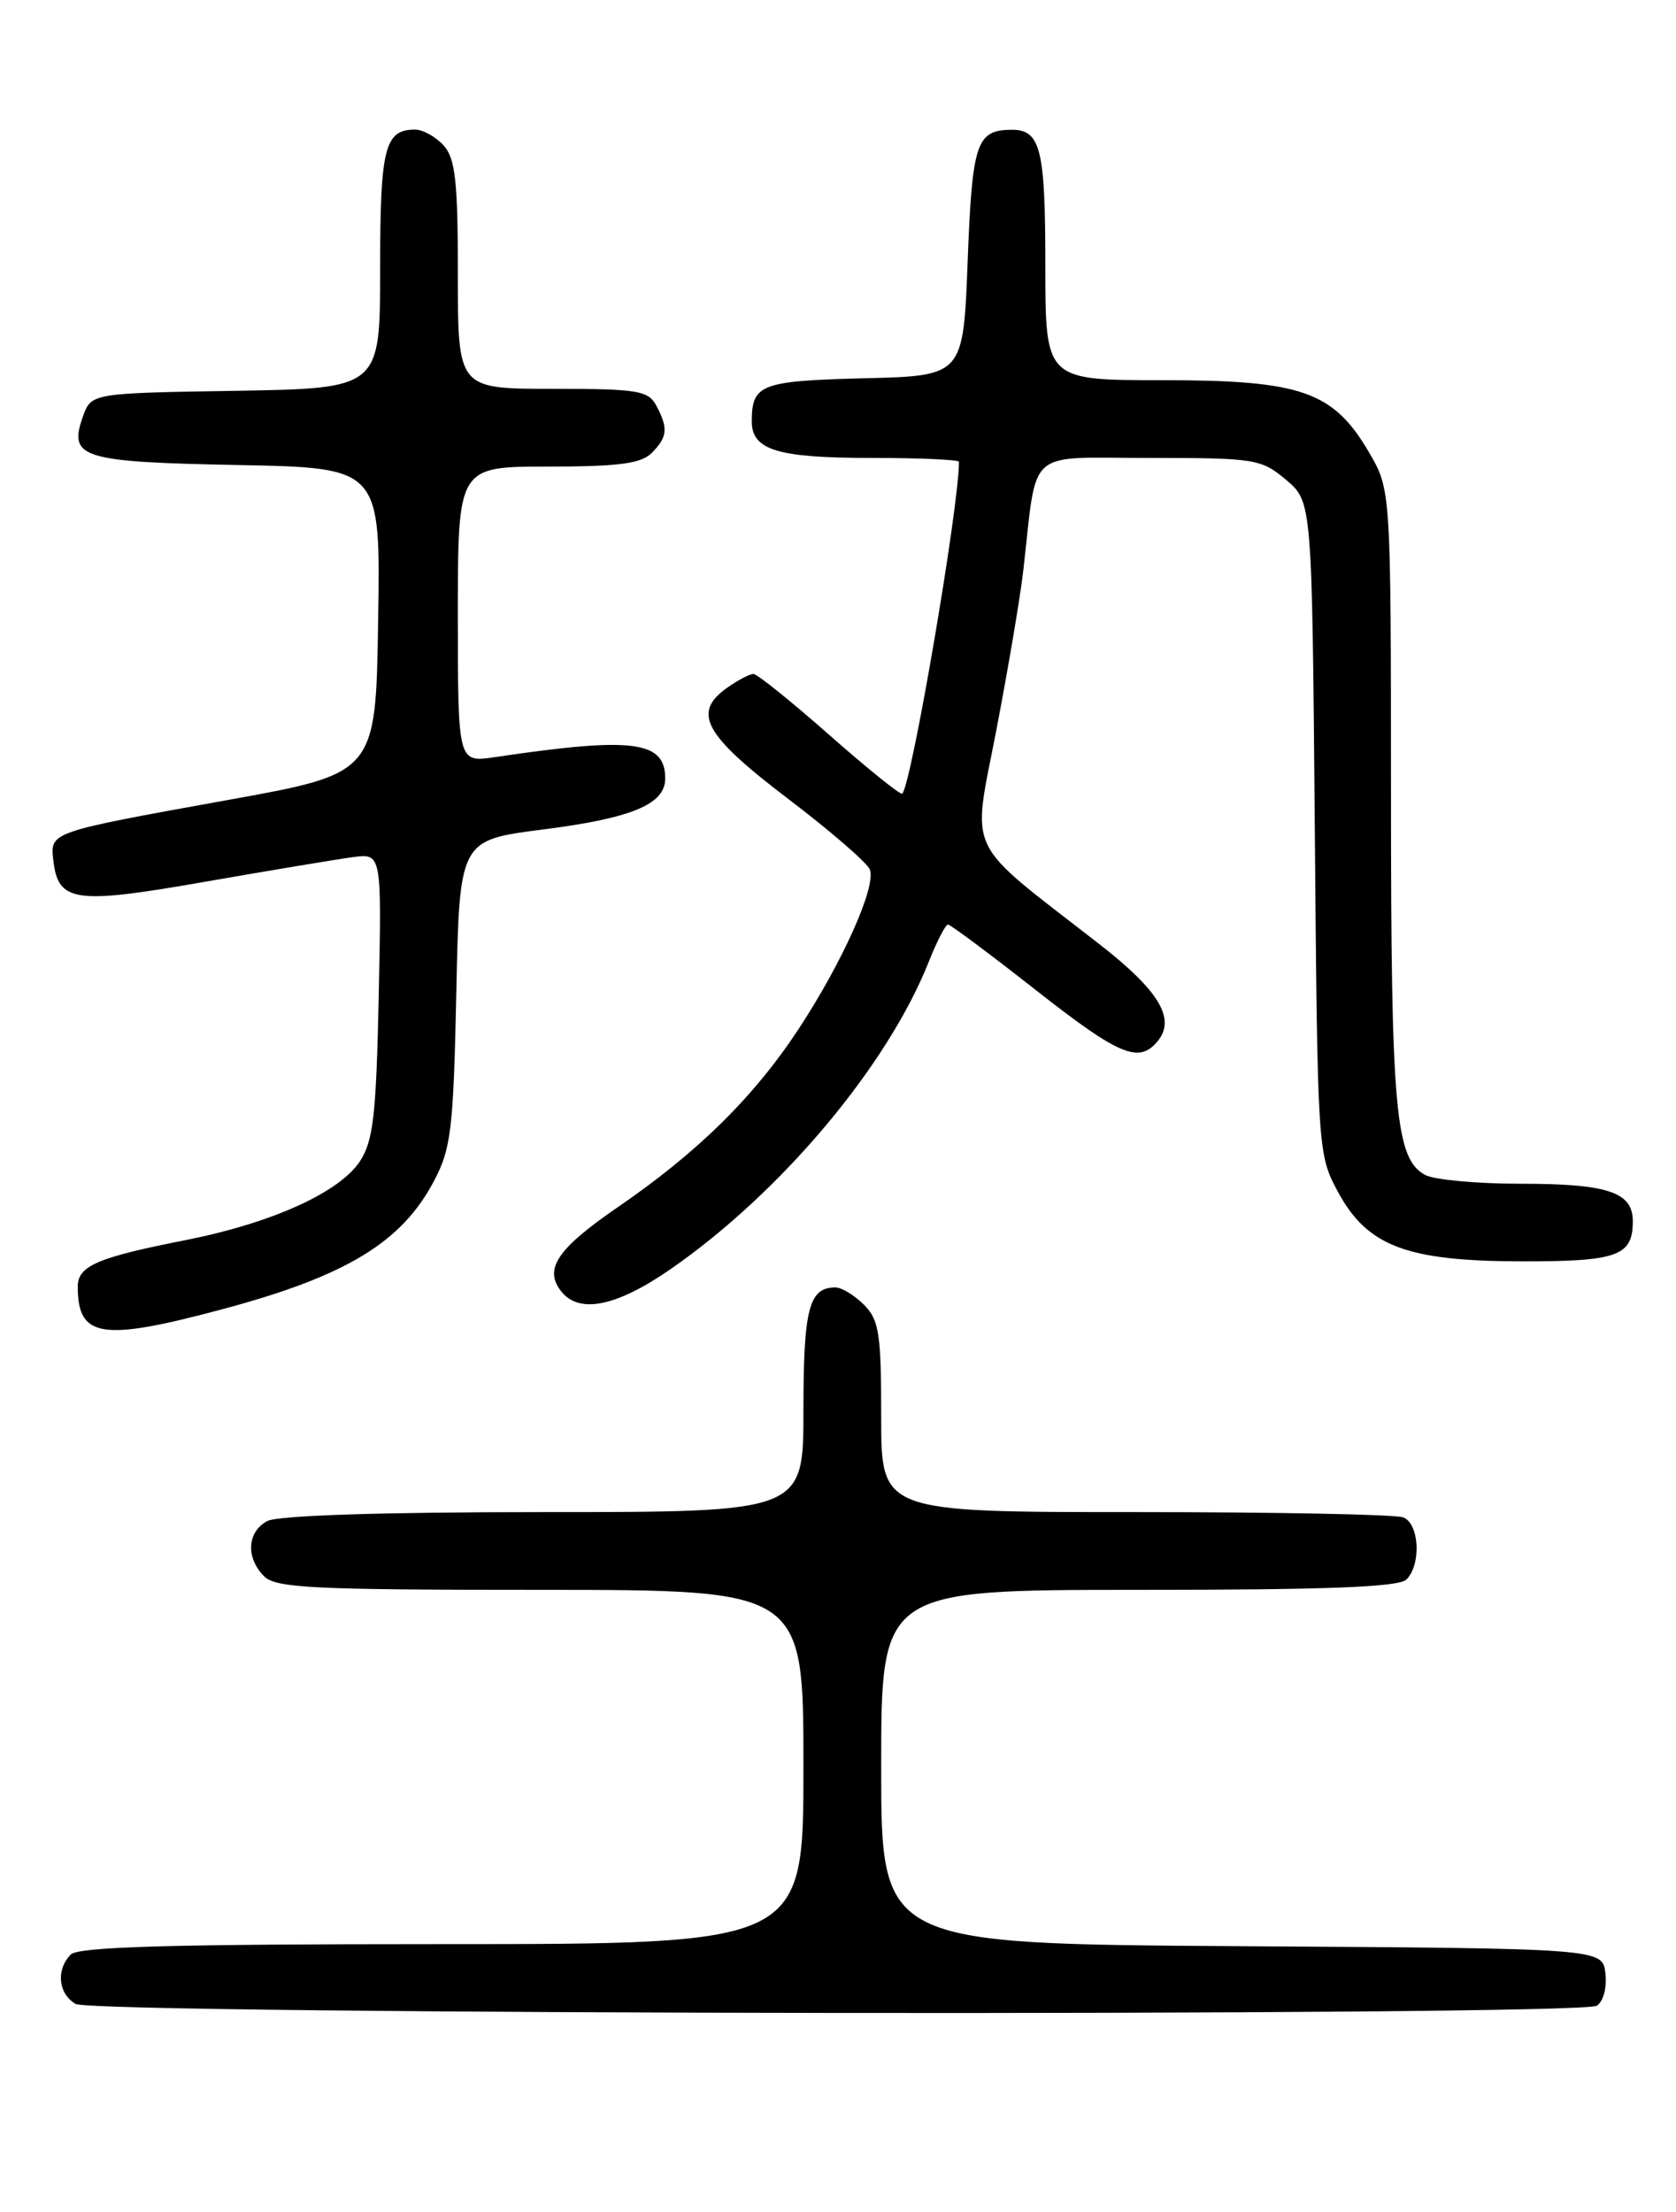 <?xml version="1.0" encoding="UTF-8" standalone="no"?>
<!DOCTYPE svg PUBLIC "-//W3C//DTD SVG 1.1//EN" "http://www.w3.org/Graphics/SVG/1.1/DTD/svg11.dtd" >
<svg xmlns="http://www.w3.org/2000/svg" xmlns:xlink="http://www.w3.org/1999/xlink" version="1.1" viewBox="0 0 194 256">
 <g >
 <path fill="currentColor"
d=" M 184.83 232.13 C 185.59 231.65 186.02 230.03 185.83 228.39 C 185.50 225.50 185.50 225.50 143.75 225.24 C 102.00 224.98 102.00 224.98 102.00 204.49 C 102.00 184.00 102.00 184.00 131.80 184.00 C 153.64 184.00 161.92 183.68 162.80 182.80 C 164.54 181.06 164.29 176.32 162.42 175.61 C 161.55 175.27 147.60 175.00 131.42 175.00 C 102.00 175.00 102.00 175.00 102.00 164.00 C 102.00 154.33 101.76 152.76 100.00 151.00 C 98.90 149.90 97.42 149.00 96.70 149.00 C 93.64 149.00 93.00 151.45 93.00 163.20 C 93.00 175.00 93.00 175.00 62.93 175.00 C 44.12 175.00 32.14 175.39 30.93 176.04 C 28.60 177.29 28.43 180.28 30.57 182.43 C 31.93 183.79 36.24 184.00 62.57 184.00 C 93.00 184.00 93.00 184.00 93.00 204.50 C 93.00 225.00 93.00 225.00 51.20 225.00 C 20.02 225.00 9.10 225.30 8.20 226.20 C 6.46 227.94 6.73 230.74 8.75 231.92 C 10.91 233.18 182.85 233.38 184.83 232.13 Z  M 25.78 151.51 C 40.05 147.69 46.49 143.79 50.23 136.69 C 52.22 132.92 52.48 130.72 52.82 114.87 C 53.19 97.23 53.19 97.23 62.85 96.00 C 73.15 94.69 77.00 93.08 77.00 90.10 C 77.00 85.72 73.24 85.26 57.25 87.63 C 53.00 88.26 53.00 88.26 53.00 71.13 C 53.00 54.00 53.00 54.00 63.43 54.00 C 71.58 54.00 74.20 53.66 75.43 52.43 C 77.27 50.59 77.37 49.56 75.96 46.93 C 75.04 45.20 73.78 45.00 63.96 45.00 C 53.00 45.00 53.00 45.00 53.00 31.83 C 53.00 20.98 52.71 18.34 51.35 16.83 C 50.43 15.82 48.95 15.00 48.05 15.00 C 44.52 15.00 44.00 17.09 44.00 31.18 C 44.00 44.95 44.00 44.95 27.27 45.23 C 10.55 45.50 10.55 45.50 9.58 48.26 C 7.91 53.00 9.43 53.47 27.57 53.82 C 44.05 54.14 44.05 54.14 43.77 71.82 C 43.50 89.50 43.50 89.50 26.41 92.58 C 5.59 96.34 5.78 96.27 6.18 99.64 C 6.75 104.42 8.68 104.69 23.73 102.05 C 31.30 100.73 39.00 99.45 40.84 99.20 C 44.18 98.76 44.18 98.76 43.84 115.18 C 43.55 129.04 43.21 132.03 41.67 134.39 C 39.29 138.01 31.44 141.56 21.45 143.53 C 11.27 145.53 9.00 146.51 9.00 148.90 C 9.00 154.84 11.74 155.27 25.78 151.51 Z  M 77.58 146.91 C 90.40 138.04 102.75 123.34 107.53 111.25 C 108.46 108.91 109.45 107.00 109.73 107.00 C 110.01 107.00 114.54 110.38 119.79 114.50 C 129.55 122.17 131.82 123.13 133.99 120.51 C 136.14 117.92 134.18 114.66 127.24 109.26 C 111.45 96.97 112.51 99.18 115.33 84.49 C 116.70 77.35 118.11 69.03 118.45 66.00 C 120.10 51.63 118.57 53.00 133.01 53.00 C 145.29 53.00 145.98 53.11 148.86 55.53 C 151.87 58.07 151.87 58.07 152.19 95.78 C 152.50 132.97 152.53 133.56 154.81 137.83 C 158.22 144.21 162.74 145.95 176.05 145.98 C 187.24 146.00 189.00 145.37 189.00 141.34 C 189.00 137.96 186.12 137.00 176.00 137.00 C 170.98 137.00 166.02 136.54 164.98 135.99 C 161.51 134.13 161.01 128.58 161.01 92.09 C 161.00 56.68 161.00 56.68 158.46 52.34 C 154.32 45.28 150.64 44.00 134.54 44.00 C 121.00 44.00 121.00 44.00 121.00 30.70 C 121.00 17.18 120.45 14.98 117.05 15.02 C 113.02 15.06 112.53 16.53 112.01 30.21 C 111.50 43.50 111.50 43.50 100.04 43.78 C 88.08 44.08 87.04 44.48 87.02 48.71 C 86.99 52.09 89.94 53.00 100.93 53.00 C 106.47 53.00 111.00 53.20 111.00 53.45 C 111.00 58.68 105.54 90.64 104.44 91.86 C 104.26 92.05 100.49 89.02 96.05 85.11 C 91.62 81.20 87.64 78.00 87.22 78.00 C 86.79 78.00 85.44 78.70 84.22 79.56 C 80.08 82.46 81.44 85.00 91.12 92.37 C 96.09 96.14 100.39 99.86 100.69 100.64 C 101.44 102.58 97.58 111.24 92.50 119.00 C 87.33 126.89 80.80 133.34 71.51 139.71 C 64.42 144.58 62.87 146.93 65.04 149.55 C 67.14 152.07 71.42 151.17 77.58 146.91 Z "/>
</g>
</svg>